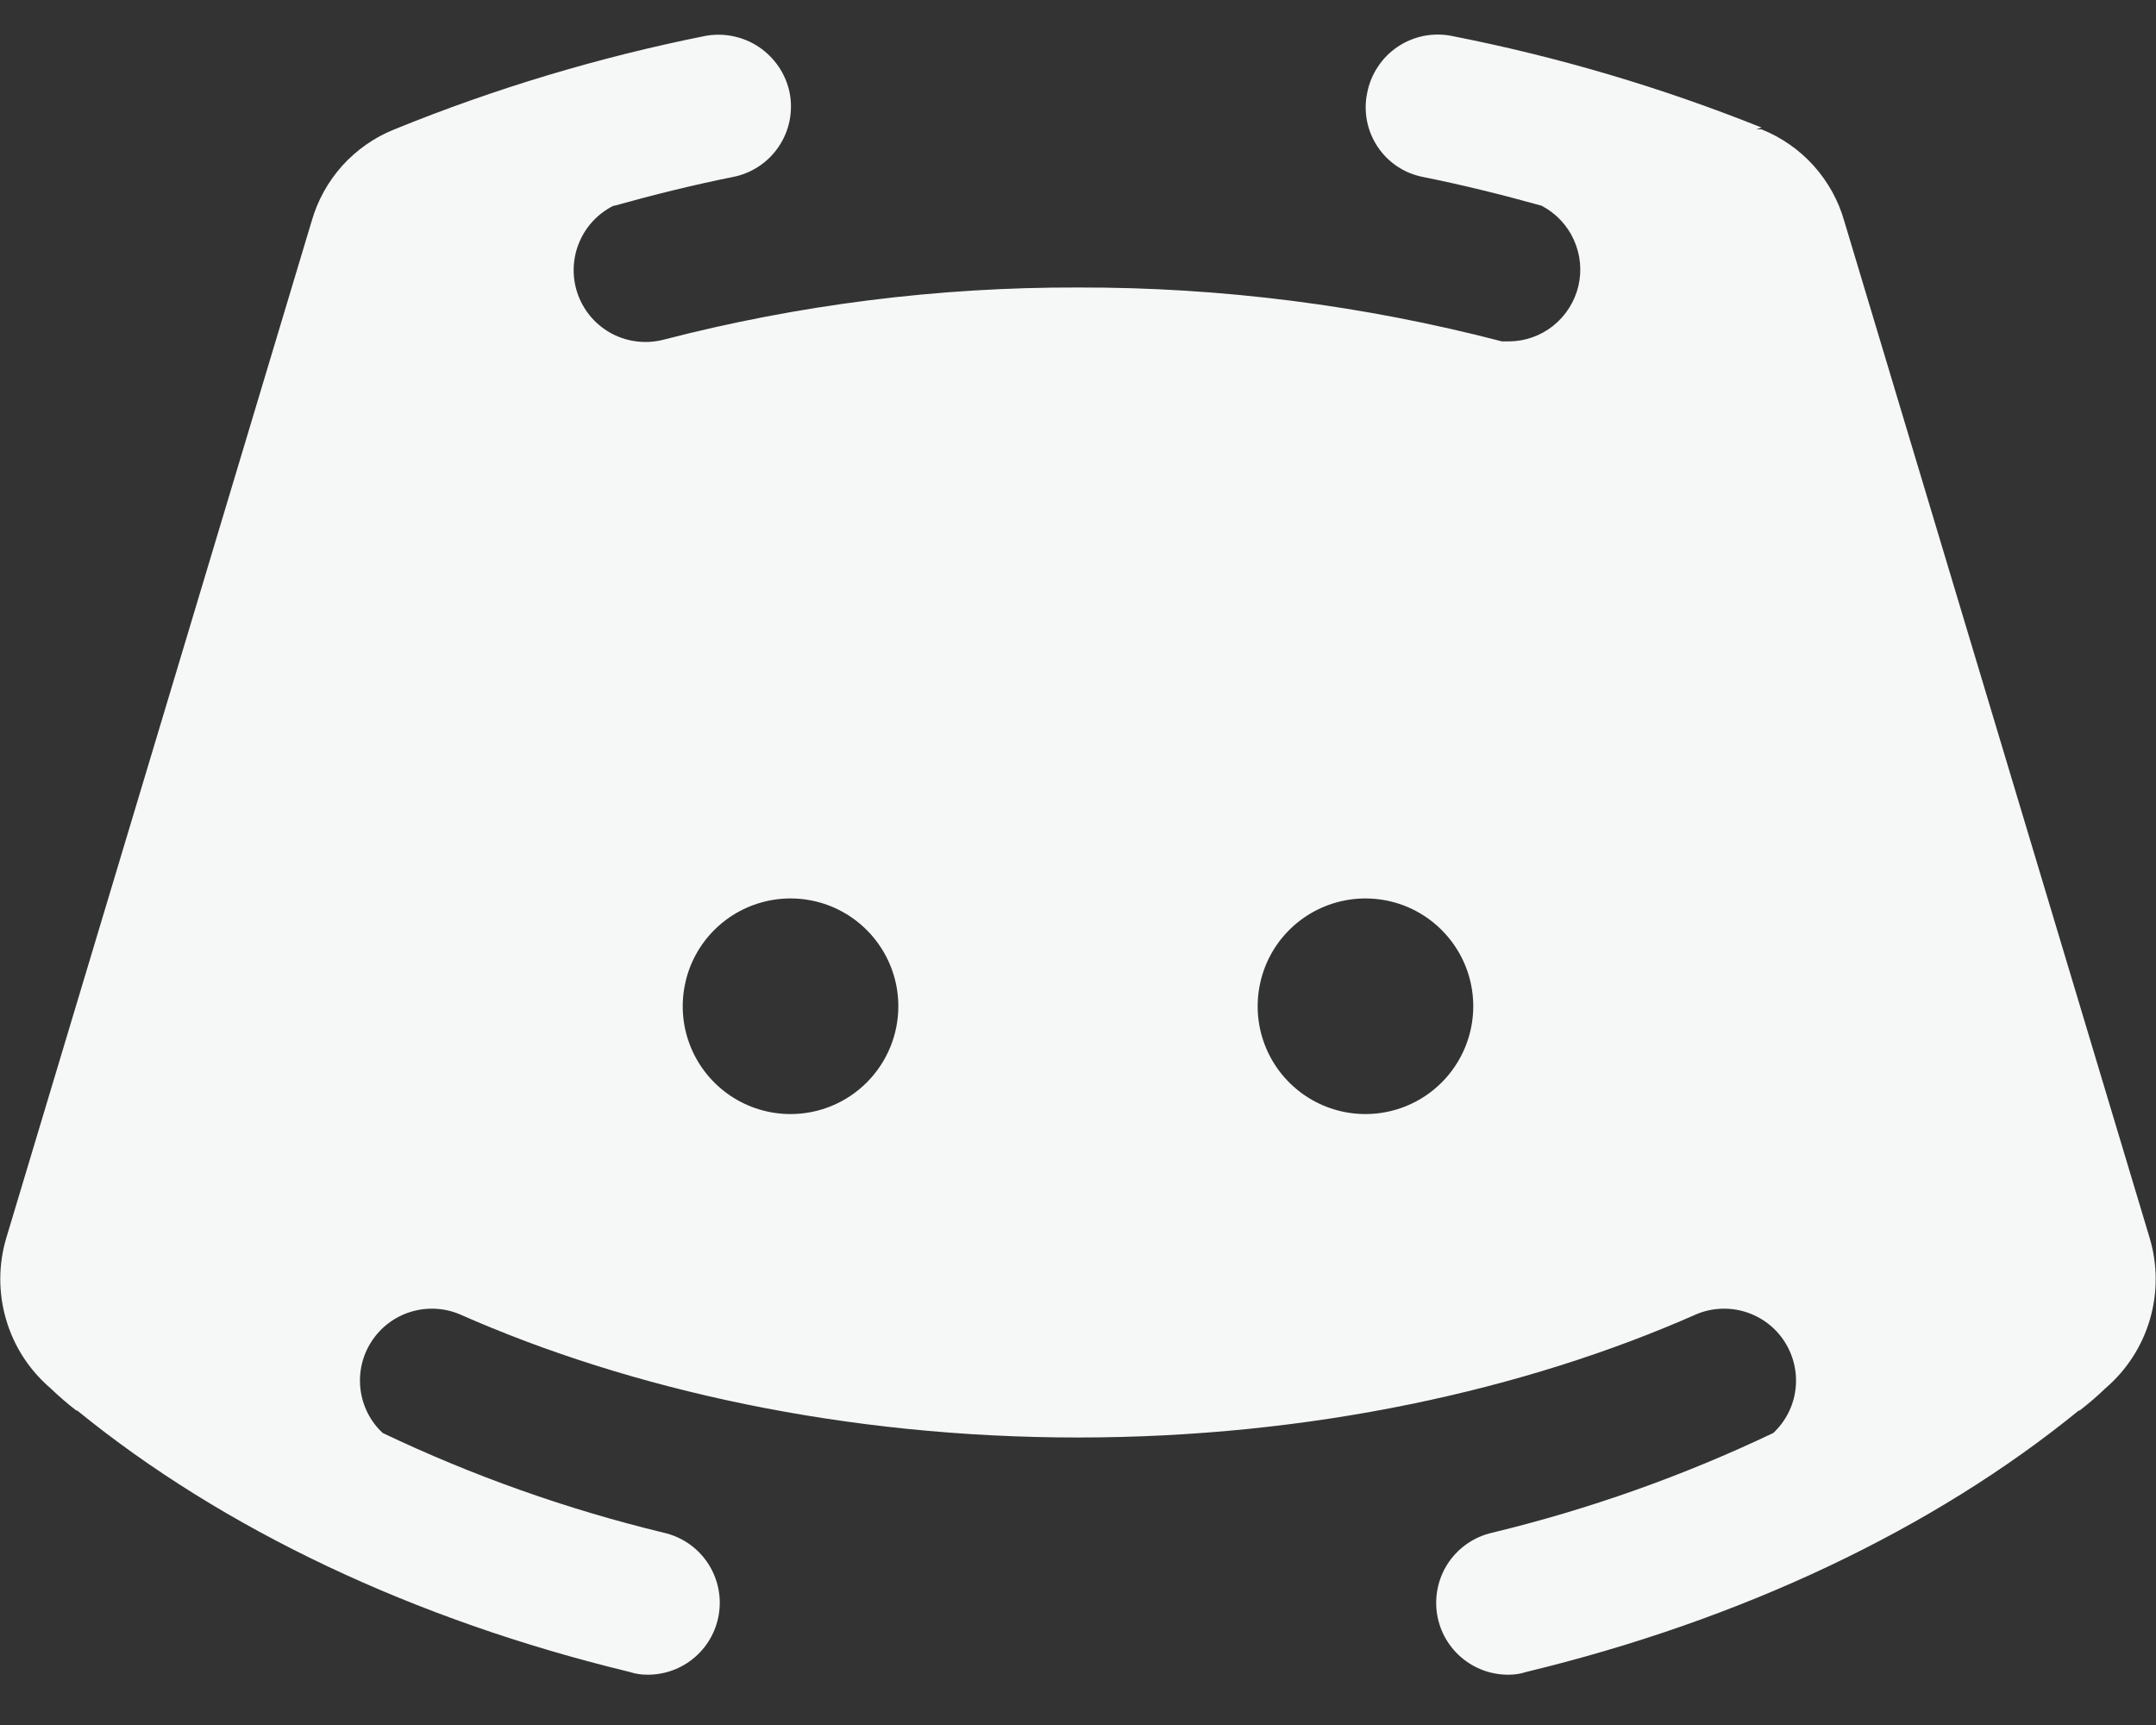 <svg width="30" height="24" viewBox="0 0 30 24" fill="none" xmlns="http://www.w3.org/2000/svg">
<rect x="0" y="0" width="30" height="24" fill="#333333" stroke="none"/>
<path d="M29.912 17.225L25.662 3.075C25.581 2.789 25.434 2.525 25.235 2.304C25.036 2.083 24.788 1.911 24.512 1.8H24.437L24.512 1.775C23.118 1.216 21.674 0.789 20.2 0.5C20.071 0.474 19.938 0.475 19.809 0.5C19.681 0.526 19.558 0.577 19.449 0.65C19.34 0.723 19.246 0.817 19.174 0.927C19.101 1.036 19.05 1.159 19.025 1.287C18.997 1.416 18.996 1.548 19.02 1.677C19.044 1.805 19.094 1.928 19.166 2.037C19.238 2.147 19.331 2.241 19.44 2.314C19.549 2.387 19.671 2.437 19.8 2.462C20.362 2.575 20.912 2.712 21.45 2.862C21.648 2.965 21.806 3.131 21.898 3.334C21.991 3.537 22.014 3.765 21.962 3.982C21.91 4.199 21.787 4.392 21.613 4.532C21.439 4.671 21.223 4.748 21 4.75H20.9C18.973 4.248 16.99 3.995 15 4C13.056 3.994 11.119 4.238 9.237 4.725C8.998 4.788 8.743 4.76 8.523 4.647C8.303 4.533 8.133 4.342 8.046 4.11C7.959 3.878 7.961 3.622 8.052 3.392C8.142 3.161 8.315 2.973 8.537 2.862H8.55C9.087 2.712 9.637 2.575 10.2 2.462C10.329 2.437 10.451 2.386 10.56 2.314C10.67 2.241 10.764 2.147 10.837 2.038C10.91 1.929 10.961 1.807 10.987 1.678C11.012 1.549 11.013 1.416 10.987 1.287C10.933 1.029 10.78 0.802 10.56 0.654C10.341 0.507 10.072 0.452 9.812 0.5C8.333 0.796 6.885 1.231 5.487 1.8C5.211 1.911 4.964 2.083 4.764 2.304C4.565 2.525 4.419 2.789 4.337 3.075L0.087 17.225C-0.023 17.595 -0.024 17.989 0.085 18.359C0.193 18.73 0.407 19.061 0.7 19.312C0.815 19.423 0.936 19.527 1.062 19.625H1.075C3.1 21.275 5.762 22.537 8.762 23.262C8.839 23.287 8.919 23.3 9 23.3C9.247 23.304 9.487 23.216 9.673 23.053C9.859 22.891 9.979 22.665 10.008 22.419C10.038 22.174 9.975 21.926 9.833 21.724C9.691 21.522 9.478 21.38 9.237 21.325C7.889 20.999 6.577 20.534 5.325 19.937C5.153 19.777 5.044 19.561 5.016 19.328C4.988 19.094 5.042 18.859 5.171 18.662C5.299 18.465 5.492 18.32 5.717 18.251C5.942 18.183 6.184 18.195 6.4 18.287C8.775 19.337 11.762 20 15 20C18.237 20 21.225 19.337 23.6 18.287C23.816 18.195 24.058 18.183 24.282 18.251C24.507 18.32 24.701 18.465 24.829 18.662C24.957 18.859 25.012 19.094 24.984 19.328C24.956 19.561 24.846 19.777 24.675 19.937C23.422 20.534 22.111 20.999 20.762 21.325C20.521 21.38 20.309 21.522 20.166 21.724C20.024 21.926 19.962 22.174 19.991 22.419C20.02 22.665 20.14 22.891 20.326 23.053C20.512 23.216 20.753 23.304 21 23.3C21.08 23.3 21.16 23.287 21.237 23.262C24.237 22.537 26.9 21.275 28.925 19.625H28.937C29.064 19.527 29.185 19.423 29.3 19.312C29.592 19.061 29.806 18.73 29.915 18.359C30.023 17.989 30.023 17.595 29.912 17.225ZM11 15.5C10.703 15.5 10.413 15.412 10.166 15.247C9.92 15.082 9.727 14.848 9.614 14.574C9.5 14.3 9.471 13.998 9.529 13.707C9.586 13.416 9.729 13.149 9.939 12.939C10.149 12.729 10.416 12.587 10.707 12.529C10.998 12.471 11.3 12.501 11.574 12.614C11.848 12.728 12.082 12.92 12.247 13.167C12.412 13.413 12.5 13.703 12.5 14C12.5 14.398 12.342 14.779 12.06 15.061C11.779 15.342 11.398 15.5 11 15.5ZM19 15.5C18.703 15.5 18.413 15.412 18.166 15.247C17.92 15.082 17.727 14.848 17.614 14.574C17.5 14.3 17.471 13.998 17.529 13.707C17.586 13.416 17.729 13.149 17.939 12.939C18.149 12.729 18.416 12.587 18.707 12.529C18.998 12.471 19.3 12.501 19.574 12.614C19.848 12.728 20.082 12.92 20.247 13.167C20.412 13.413 20.5 13.703 20.5 14C20.5 14.398 20.342 14.779 20.06 15.061C19.779 15.342 19.398 15.5 19 15.5Z" fill="#F6F7F7"/>
</svg>
